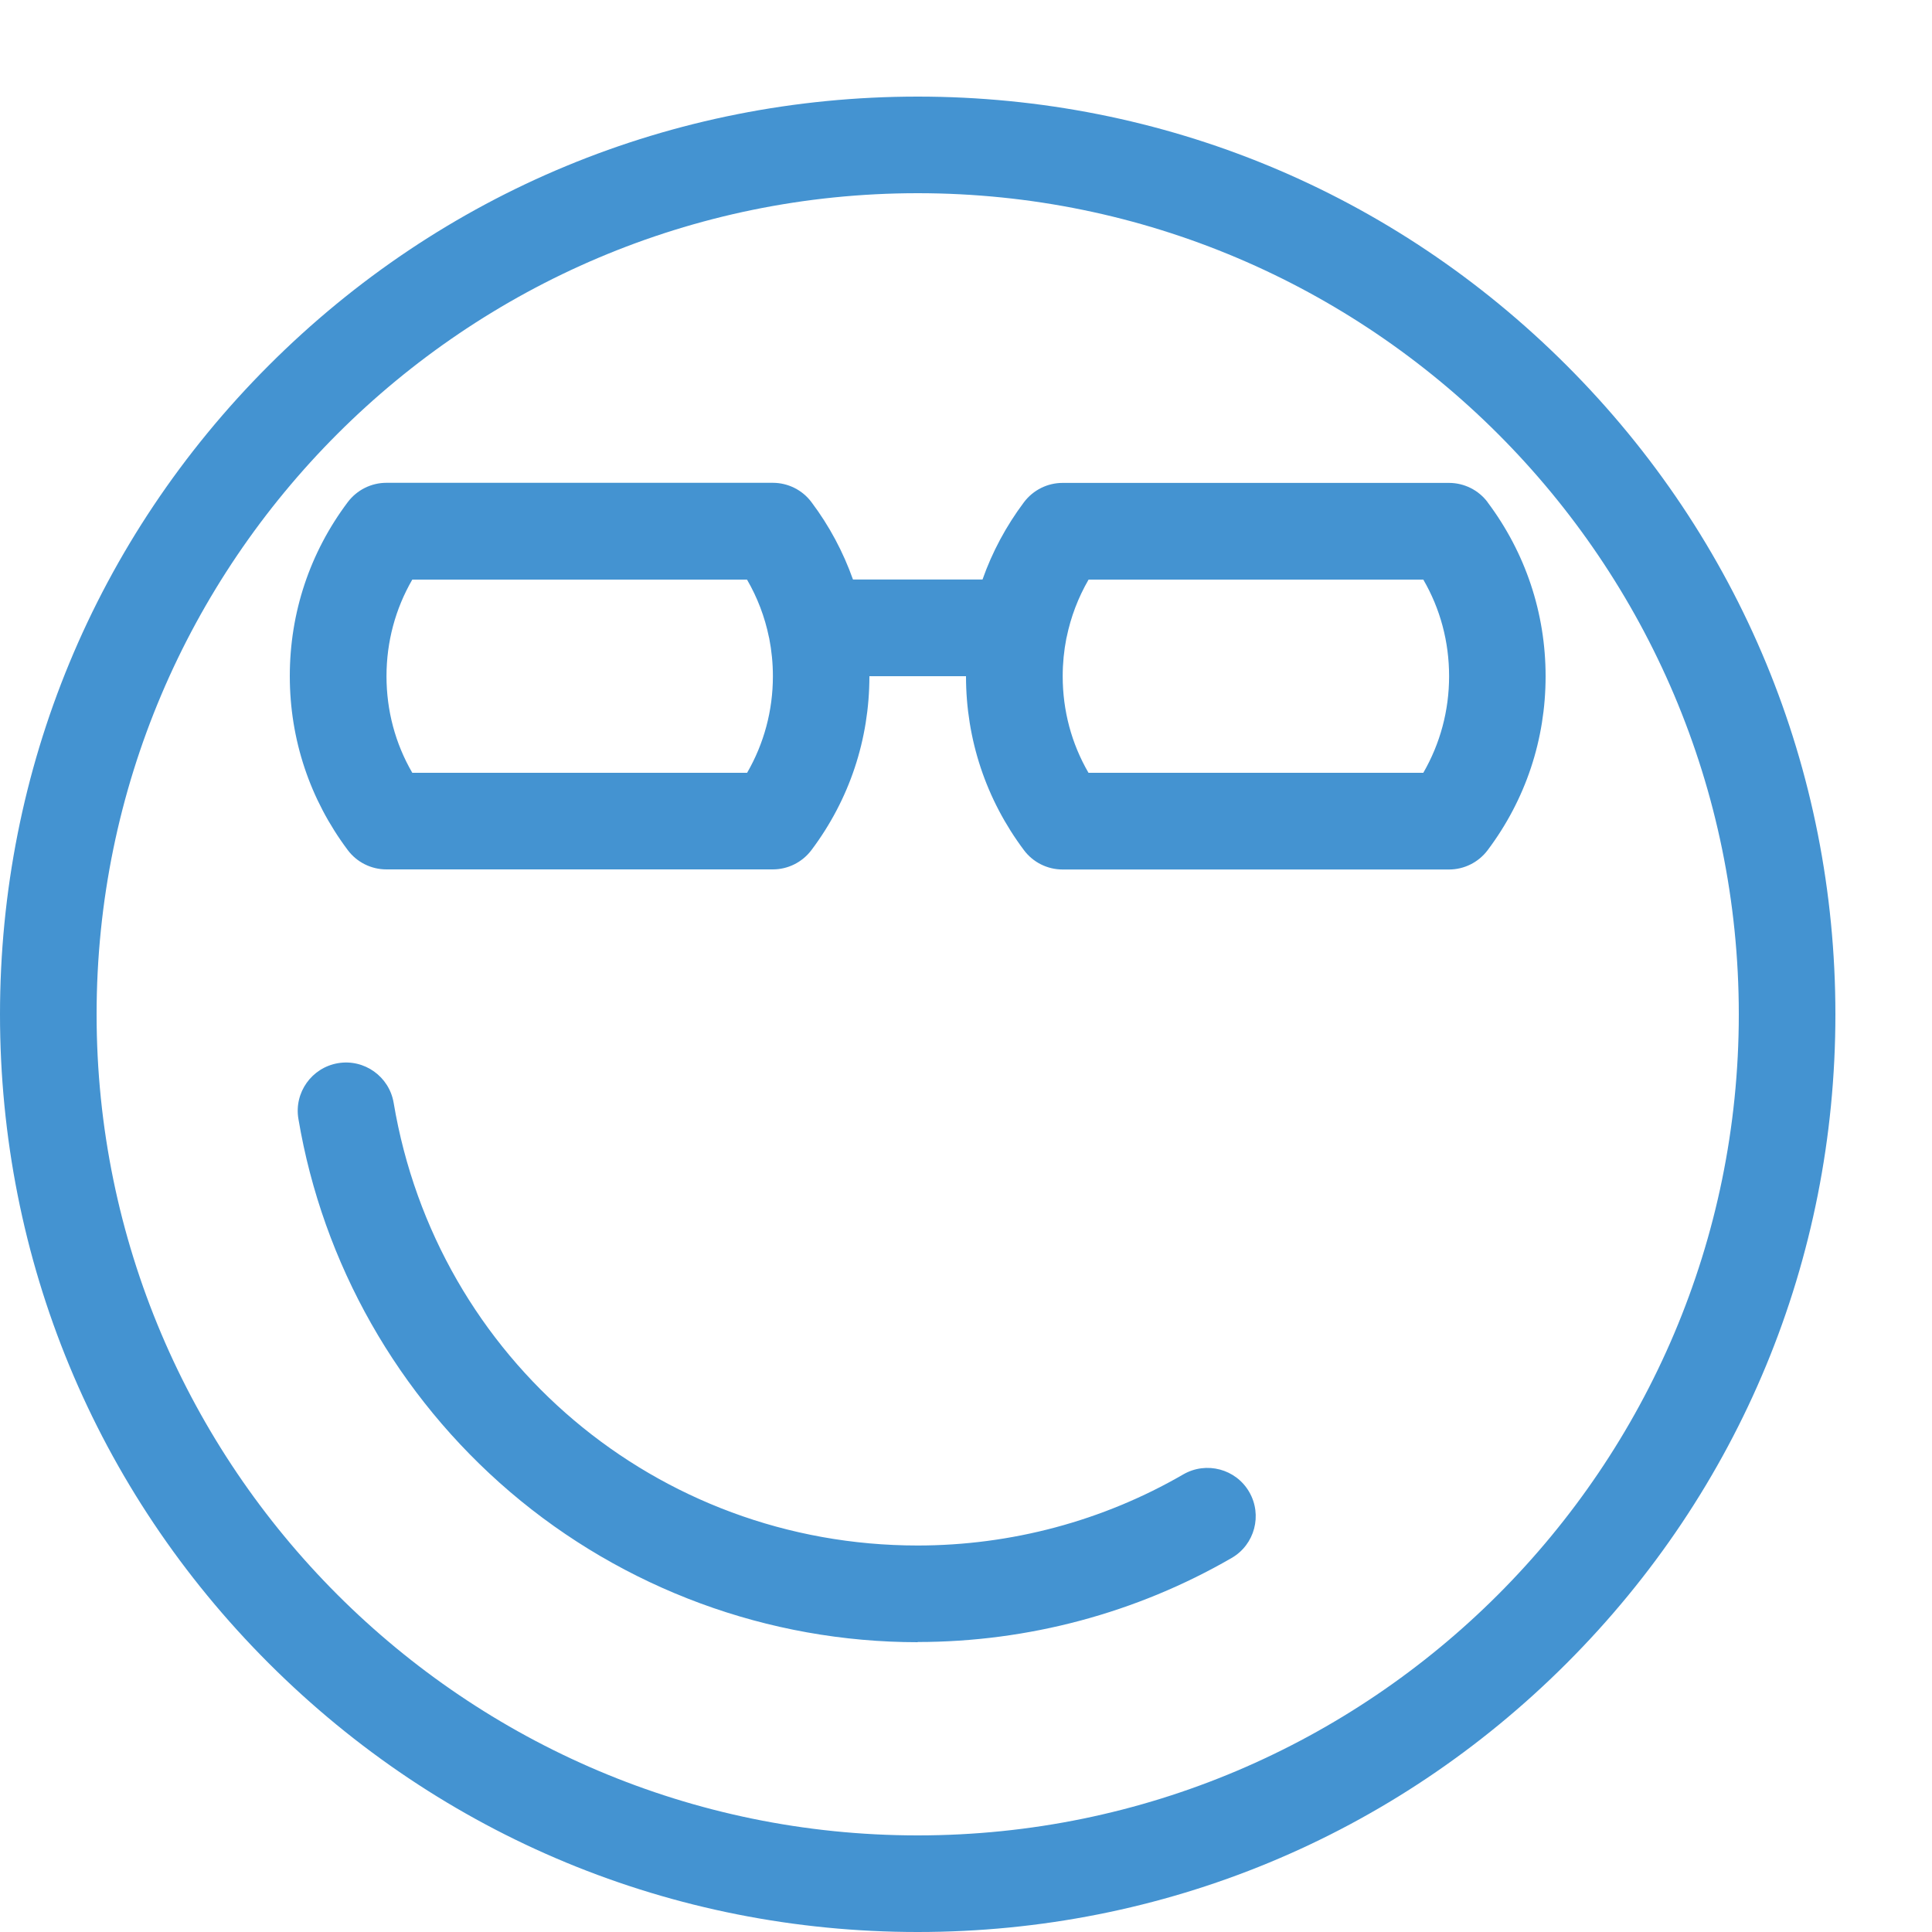<?xml version="1.0" encoding="utf-8"?>
<!-- Generated by IcoMoon.io -->
<!DOCTYPE svg PUBLIC "-//W3C//DTD SVG 1.1//EN" "http://www.w3.org/Graphics/SVG/1.1/DTD/svg11.dtd">
<svg version="1.1" xmlns="http://www.w3.org/2000/svg" xmlns:xlink="http://www.w3.org/1999/xlink" width="20" height="20" viewBox="0 0 20 20">
<path fill="#4493d1" d="M9.5 20c-2.538 0-4.923-0.988-6.718-2.782s-2.782-4.18-2.782-6.717c0-2.538 0.988-4.923 2.782-6.718s4.18-2.783 6.718-2.783c2.538 0 4.923 0.988 6.718 2.783s2.782 4.18 2.782 6.718-0.988 4.923-2.782 6.717c-1.794 1.794-4.18 2.782-6.718 2.782zM9.5 2c-4.687 0-8.5 3.813-8.5 8.5s3.813 8.5 8.5 8.5 8.5-3.813 8.5-8.5-3.813-8.5-8.5-8.5z"></path>
<path fill="#4493d1" d="M15.4 5.199c-0.094-0.126-0.243-0.2-0.4-0.2l-4 0c-0.157 0-0.305 0.074-0.4 0.2-0.185 0.247-0.329 0.516-0.429 0.8h-1.341c-0.101-0.284-0.244-0.554-0.43-0.801-0.094-0.126-0.243-0.2-0.4-0.2l-4 0c-0.157 0-0.305 0.074-0.4 0.2-0.393 0.523-0.6 1.145-0.6 1.801s0.208 1.278 0.6 1.801c0.094 0.126 0.243 0.2 0.4 0.2l4-0c0.157 0 0.305-0.074 0.4-0.2 0.393-0.523 0.6-1.145 0.6-1.8 0 0 0 0 0-0h1c0 0 0 0 0 0 0 0.655 0.208 1.278 0.6 1.801 0.094 0.126 0.243 0.2 0.4 0.2l4-0c0.157 0 0.305-0.074 0.4-0.2 0.393-0.523 0.6-1.145 0.6-1.8s-0.208-1.278-0.6-1.801zM7.733 8l-3.465 0c-0.176-0.303-0.267-0.644-0.267-1s0.092-0.698 0.267-1l3.465-0c0.108 0.186 0.184 0.386 0.227 0.596 0.001 0.004 0.002 0.008 0.003 0.012 0.025 0.128 0.038 0.259 0.038 0.392-0 0.356-0.092 0.697-0.267 1zM14.733 8l-3.465 0c-0.176-0.303-0.267-0.644-0.267-1 0-0.133 0.013-0.264 0.038-0.392 0.001-0.004 0.002-0.008 0.003-0.012 0.043-0.209 0.119-0.41 0.227-0.596l3.465-0c0.176 0.303 0.267 0.644 0.267 1s-0.092 0.697-0.267 1z"></path>
<path fill="#4493d1" d="M9.5 17c-1.547 0-3.045-0.553-4.22-1.556-1.161-0.992-1.939-2.363-2.191-3.862-0.046-0.272 0.138-0.53 0.41-0.576s0.53 0.138 0.576 0.41c0.445 2.655 2.727 4.583 5.424 4.583 0.967 0 1.918-0.254 2.75-0.736 0.239-0.138 0.545-0.057 0.683 0.182s0.057 0.545-0.182 0.683c-0.984 0.569-2.108 0.87-3.25 0.87z"></path>
</svg>

